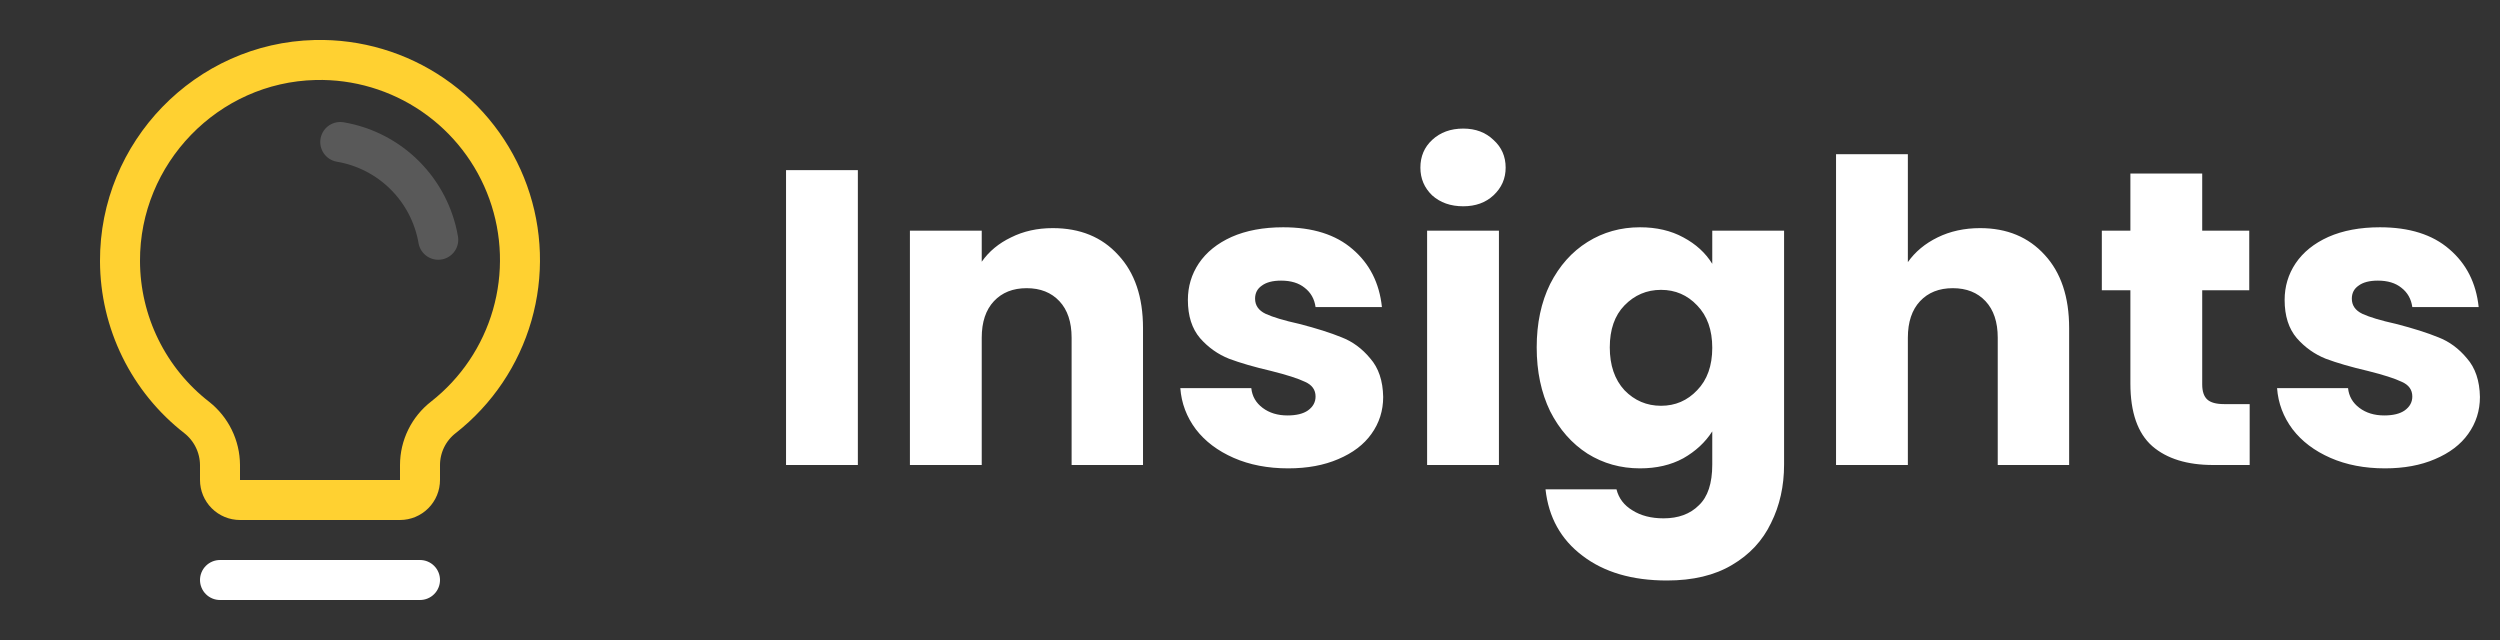 <svg width="250" height="64" viewBox="0 0 250 64" fill="none" xmlns="http://www.w3.org/2000/svg">
<rect x="0" y="0" width="250" height="64" fill="#333333" stroke="none"/>
<path d="M22 58H42" stroke="white" stroke-width="4" stroke-linecap="round" stroke-linejoin="round"/>
<path d="M19.675 41.75C17.294 39.899 15.366 37.53 14.036 34.822C12.706 32.115 12.01 29.141 12 26.125C11.95 15.275 20.675 6.25 31.525 6C35.724 5.9 39.848 7.126 43.312 9.501C46.776 11.877 49.404 15.284 50.823 19.237C52.242 23.19 52.38 27.49 51.219 31.526C50.057 35.563 47.654 39.131 44.35 41.725C43.62 42.289 43.029 43.013 42.622 43.84C42.214 44.668 42.002 45.578 42 46.5V48C42 48.53 41.789 49.039 41.414 49.414C41.039 49.789 40.53 50 40 50H24C23.47 50 22.961 49.789 22.586 49.414C22.211 49.039 22 48.53 22 48V46.5C21.994 45.584 21.782 44.682 21.379 43.86C20.977 43.038 20.394 42.316 19.675 41.75V41.75Z" stroke="#FFD131" stroke-width="4" stroke-linecap="round" stroke-linejoin="round"/>
<path d="M34.025 14.2C36.469 14.614 38.725 15.777 40.48 17.528C42.236 19.279 43.404 21.532 43.825 23.975" stroke="#595959" stroke-width="4" stroke-linecap="round" stroke-linejoin="round"/>
<path d="M85.786 17.016V46.5H78.604V17.016H85.786ZM105.271 22.812C108.015 22.812 110.199 23.708 111.823 25.5C113.475 27.264 114.301 29.7 114.301 32.808V46.5H107.161V33.774C107.161 32.206 106.755 30.988 105.943 30.12C105.131 29.252 104.039 28.818 102.667 28.818C101.295 28.818 100.203 29.252 99.391 30.12C98.579 30.988 98.173 32.206 98.173 33.774V46.5H90.991V23.064H98.173V26.172C98.901 25.136 99.881 24.324 101.113 23.736C102.345 23.12 103.731 22.812 105.271 22.812ZM128.826 46.836C126.782 46.836 124.962 46.486 123.366 45.786C121.77 45.086 120.51 44.134 119.586 42.93C118.662 41.698 118.144 40.326 118.032 38.814H125.13C125.214 39.626 125.592 40.284 126.264 40.788C126.936 41.292 127.762 41.544 128.742 41.544C129.638 41.544 130.324 41.376 130.8 41.04C131.304 40.676 131.556 40.214 131.556 39.654C131.556 38.982 131.206 38.492 130.506 38.184C129.806 37.848 128.672 37.484 127.104 37.092C125.424 36.7 124.024 36.294 122.904 35.874C121.784 35.426 120.818 34.74 120.006 33.816C119.194 32.864 118.788 31.59 118.788 29.994C118.788 28.65 119.152 27.432 119.88 26.34C120.636 25.22 121.728 24.338 123.156 23.694C124.612 23.05 126.334 22.728 128.322 22.728C131.262 22.728 133.572 23.456 135.252 24.912C136.96 26.368 137.94 28.3 138.192 30.708H131.556C131.444 29.896 131.08 29.252 130.464 28.776C129.876 28.3 129.092 28.062 128.112 28.062C127.272 28.062 126.628 28.23 126.18 28.566C125.732 28.874 125.508 29.308 125.508 29.868C125.508 30.54 125.858 31.044 126.558 31.38C127.286 31.716 128.406 32.052 129.918 32.388C131.654 32.836 133.068 33.284 134.16 33.732C135.252 34.152 136.204 34.852 137.016 35.832C137.856 36.784 138.29 38.072 138.318 39.696C138.318 41.068 137.926 42.3 137.142 43.392C136.386 44.456 135.28 45.296 133.824 45.912C132.396 46.528 130.73 46.836 128.826 46.836ZM146.323 20.628C145.063 20.628 144.027 20.264 143.215 19.536C142.431 18.78 142.039 17.856 142.039 16.764C142.039 15.644 142.431 14.72 143.215 13.992C144.027 13.236 145.063 12.858 146.323 12.858C147.555 12.858 148.563 13.236 149.347 13.992C150.159 14.72 150.565 15.644 150.565 16.764C150.565 17.856 150.159 18.78 149.347 19.536C148.563 20.264 147.555 20.628 146.323 20.628ZM149.893 23.064V46.5H142.711V23.064H149.893ZM164.002 22.728C165.654 22.728 167.096 23.064 168.328 23.736C169.588 24.408 170.554 25.29 171.226 26.382V23.064H178.408V46.458C178.408 48.614 177.974 50.56 177.106 52.296C176.266 54.06 174.964 55.46 173.2 56.496C171.464 57.532 169.294 58.05 166.69 58.05C163.218 58.05 160.404 57.224 158.248 55.572C156.092 53.948 154.86 51.736 154.552 48.936H161.65C161.874 49.832 162.406 50.532 163.246 51.036C164.086 51.568 165.122 51.834 166.354 51.834C167.838 51.834 169.014 51.4 169.882 50.532C170.778 49.692 171.226 48.334 171.226 46.458V43.14C170.526 44.232 169.56 45.128 168.328 45.828C167.096 46.5 165.654 46.836 164.002 46.836C162.07 46.836 160.32 46.346 158.752 45.366C157.184 44.358 155.938 42.944 155.014 41.124C154.118 39.276 153.67 37.148 153.67 34.74C153.67 32.332 154.118 30.218 155.014 28.398C155.938 26.578 157.184 25.178 158.752 24.198C160.32 23.218 162.07 22.728 164.002 22.728ZM171.226 34.782C171.226 32.99 170.722 31.576 169.714 30.54C168.734 29.504 167.53 28.986 166.102 28.986C164.674 28.986 163.456 29.504 162.448 30.54C161.468 31.548 160.978 32.948 160.978 34.74C160.978 36.532 161.468 37.96 162.448 39.024C163.456 40.06 164.674 40.578 166.102 40.578C167.53 40.578 168.734 40.06 169.714 39.024C170.722 37.988 171.226 36.574 171.226 34.782ZM198.01 22.812C200.698 22.812 202.854 23.708 204.478 25.5C206.102 27.264 206.914 29.7 206.914 32.808V46.5H199.774V33.774C199.774 32.206 199.368 30.988 198.556 30.12C197.744 29.252 196.652 28.818 195.28 28.818C193.908 28.818 192.816 29.252 192.004 30.12C191.192 30.988 190.786 32.206 190.786 33.774V46.5H183.604V15.42H190.786V26.214C191.514 25.178 192.508 24.352 193.768 23.736C195.028 23.12 196.442 22.812 198.01 22.812ZM224.967 40.41V46.5H221.313C218.709 46.5 216.679 45.87 215.223 44.61C213.767 43.322 213.039 41.236 213.039 38.352V29.028H210.183V23.064H213.039V17.352H220.221V23.064H224.925V29.028H220.221V38.436C220.221 39.136 220.389 39.64 220.725 39.948C221.061 40.256 221.621 40.41 222.405 40.41H224.967ZM238.501 46.836C236.457 46.836 234.637 46.486 233.041 45.786C231.445 45.086 230.185 44.134 229.261 42.93C228.337 41.698 227.819 40.326 227.707 38.814H234.805C234.889 39.626 235.267 40.284 235.939 40.788C236.611 41.292 237.437 41.544 238.417 41.544C239.313 41.544 239.999 41.376 240.475 41.04C240.979 40.676 241.231 40.214 241.231 39.654C241.231 38.982 240.881 38.492 240.181 38.184C239.481 37.848 238.347 37.484 236.779 37.092C235.099 36.7 233.699 36.294 232.579 35.874C231.459 35.426 230.493 34.74 229.681 33.816C228.869 32.864 228.463 31.59 228.463 29.994C228.463 28.65 228.827 27.432 229.555 26.34C230.311 25.22 231.403 24.338 232.831 23.694C234.287 23.05 236.009 22.728 237.997 22.728C240.937 22.728 243.247 23.456 244.927 24.912C246.635 26.368 247.615 28.3 247.867 30.708H241.231C241.119 29.896 240.755 29.252 240.139 28.776C239.551 28.3 238.767 28.062 237.787 28.062C236.947 28.062 236.303 28.23 235.855 28.566C235.407 28.874 235.183 29.308 235.183 29.868C235.183 30.54 235.533 31.044 236.233 31.38C236.961 31.716 238.081 32.052 239.593 32.388C241.329 32.836 242.743 33.284 243.835 33.732C244.927 34.152 245.879 34.852 246.691 35.832C247.531 36.784 247.965 38.072 247.993 39.696C247.993 41.068 247.601 42.3 246.817 43.392C246.061 44.456 244.955 45.296 243.499 45.912C242.071 46.528 240.405 46.836 238.501 46.836Z" fill="white"/>
</svg>
